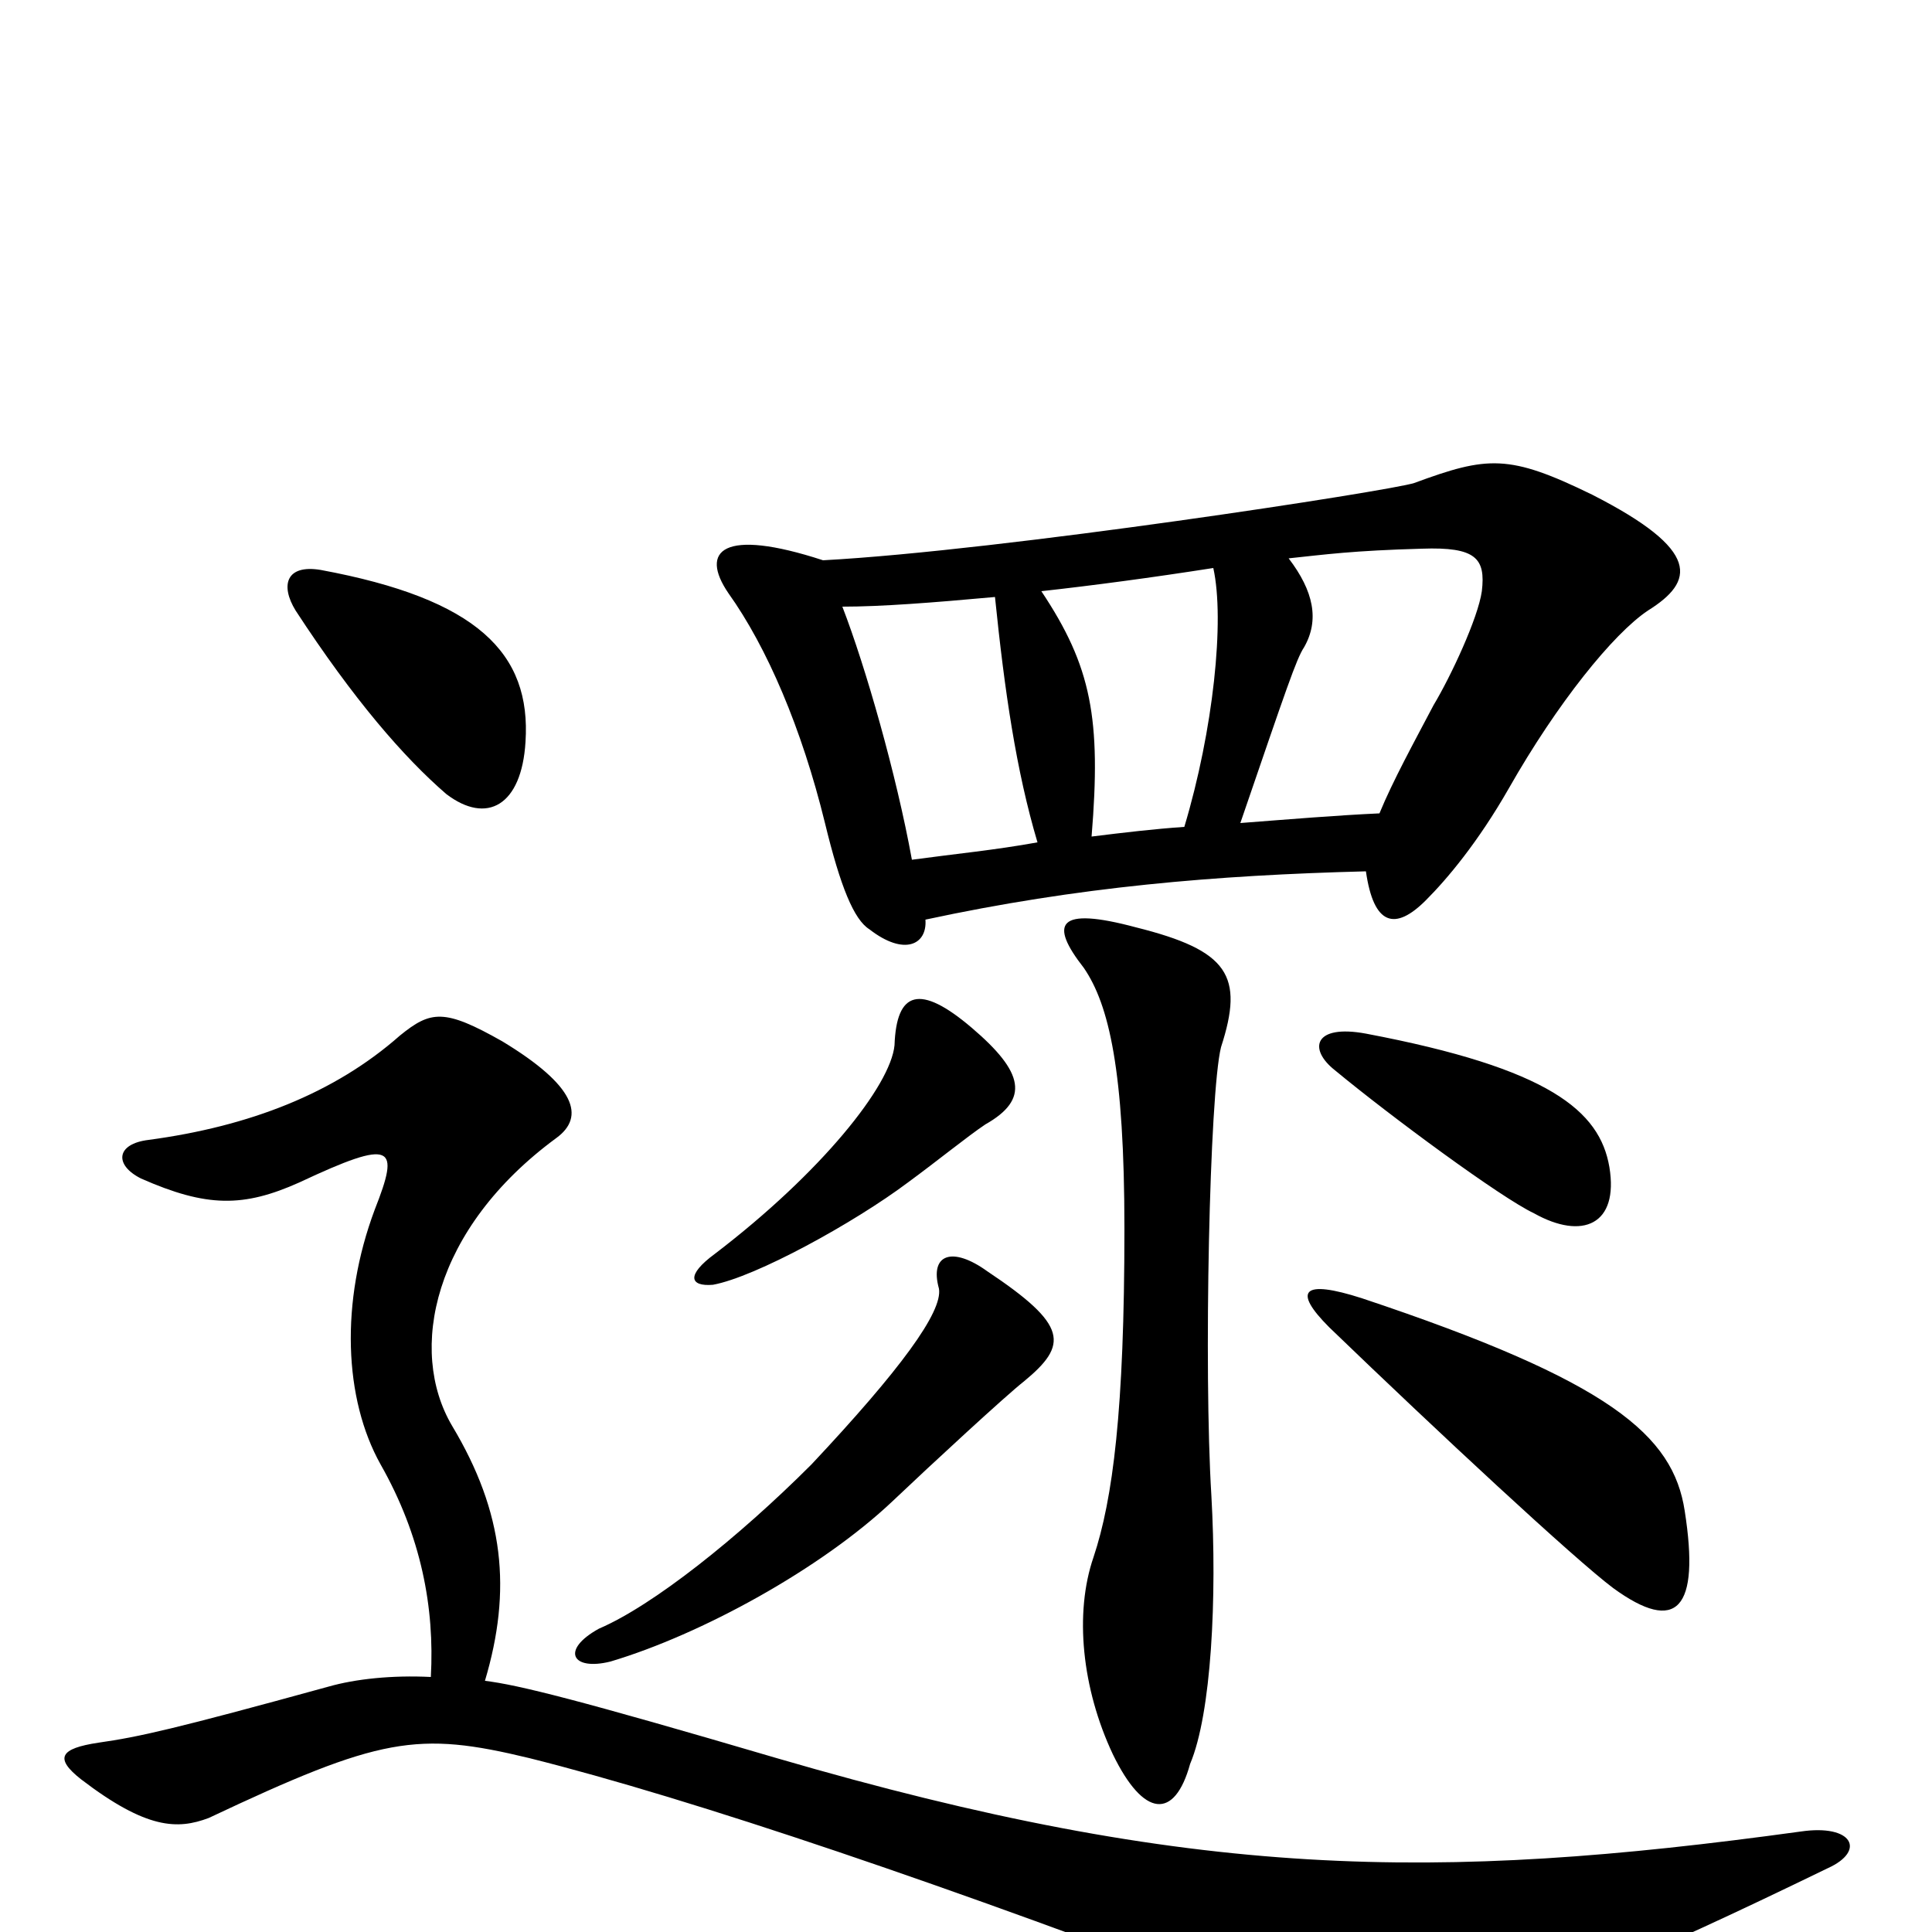 <svg xmlns="http://www.w3.org/2000/svg" viewBox="0 -1000 1000 1000">
	<path fill="#000000" d="M530 -285C553 -304 553 -314 511 -342C493 -355 481 -351 486 -333C488 -321 466 -291 420 -242C382 -204 338 -169 310 -157C290 -146 296 -135 316 -140C363 -154 425 -188 462 -223C482 -242 521 -278 530 -285ZM872 -218C866 -257 834 -285 705 -328C674 -338 669 -332 688 -313C744 -259 815 -193 835 -178C868 -154 880 -167 872 -218ZM632 -458C644 -495 636 -508 588 -520C547 -531 543 -522 561 -499C574 -480 582 -446 582 -364C582 -270 576 -224 566 -194C556 -165 560 -126 576 -92C592 -59 608 -58 616 -87C627 -113 630 -173 627 -226C623 -291 626 -434 632 -458ZM223 -132C203 -133 184 -131 170 -127C90 -105 72 -101 51 -98C31 -95 28 -90 42 -79C76 -53 92 -53 108 -59C197 -101 216 -104 274 -90C358 -69 491 -24 650 37C676 47 727 54 741 50C803 33 845 16 946 -33C966 -42 959 -56 932 -52C743 -26 618 -27 402 -90C300 -120 268 -128 251 -130C265 -177 261 -217 234 -262C211 -301 224 -364 288 -411C303 -422 298 -438 260 -461C230 -478 223 -477 207 -464C173 -434 129 -417 77 -410C60 -408 59 -397 73 -390C107 -375 126 -375 155 -388C204 -411 207 -407 194 -374C176 -326 178 -276 197 -242C218 -205 225 -168 223 -132ZM510 -418C533 -431 530 -445 503 -468C476 -491 464 -487 463 -459C461 -438 425 -393 370 -351C355 -340 357 -334 369 -335C391 -339 442 -367 470 -388C485 -399 501 -412 510 -418ZM833 -396C828 -425 802 -447 707 -465C680 -470 677 -457 691 -446C720 -422 777 -380 794 -372C819 -358 838 -366 833 -396ZM628 -706C634 -679 628 -622 613 -572C598 -571 581 -569 565 -567C570 -628 565 -655 539 -694C566 -697 596 -701 628 -706ZM714 -579C692 -578 668 -576 642 -574C666 -644 671 -659 675 -665C683 -679 680 -694 667 -711C686 -713 700 -715 736 -716C764 -717 769 -711 767 -694C765 -680 751 -650 742 -635C732 -616 721 -596 714 -579ZM426 -710C374 -727 362 -715 377 -693C397 -665 415 -623 427 -574C435 -541 442 -524 450 -519C468 -505 480 -511 479 -524C558 -541 629 -547 707 -549C711 -521 722 -518 738 -534C749 -545 765 -564 781 -592C806 -636 835 -672 853 -684C877 -699 881 -715 824 -744C781 -765 770 -764 732 -750C720 -746 519 -715 426 -710ZM515 -691C520 -642 526 -601 537 -564C515 -560 494 -558 472 -555C464 -599 448 -655 436 -686C456 -686 482 -688 515 -691ZM272 -616C275 -662 247 -690 166 -705C148 -708 145 -697 153 -684C183 -638 209 -608 231 -589C252 -573 270 -583 272 -616Z"/>
</svg>